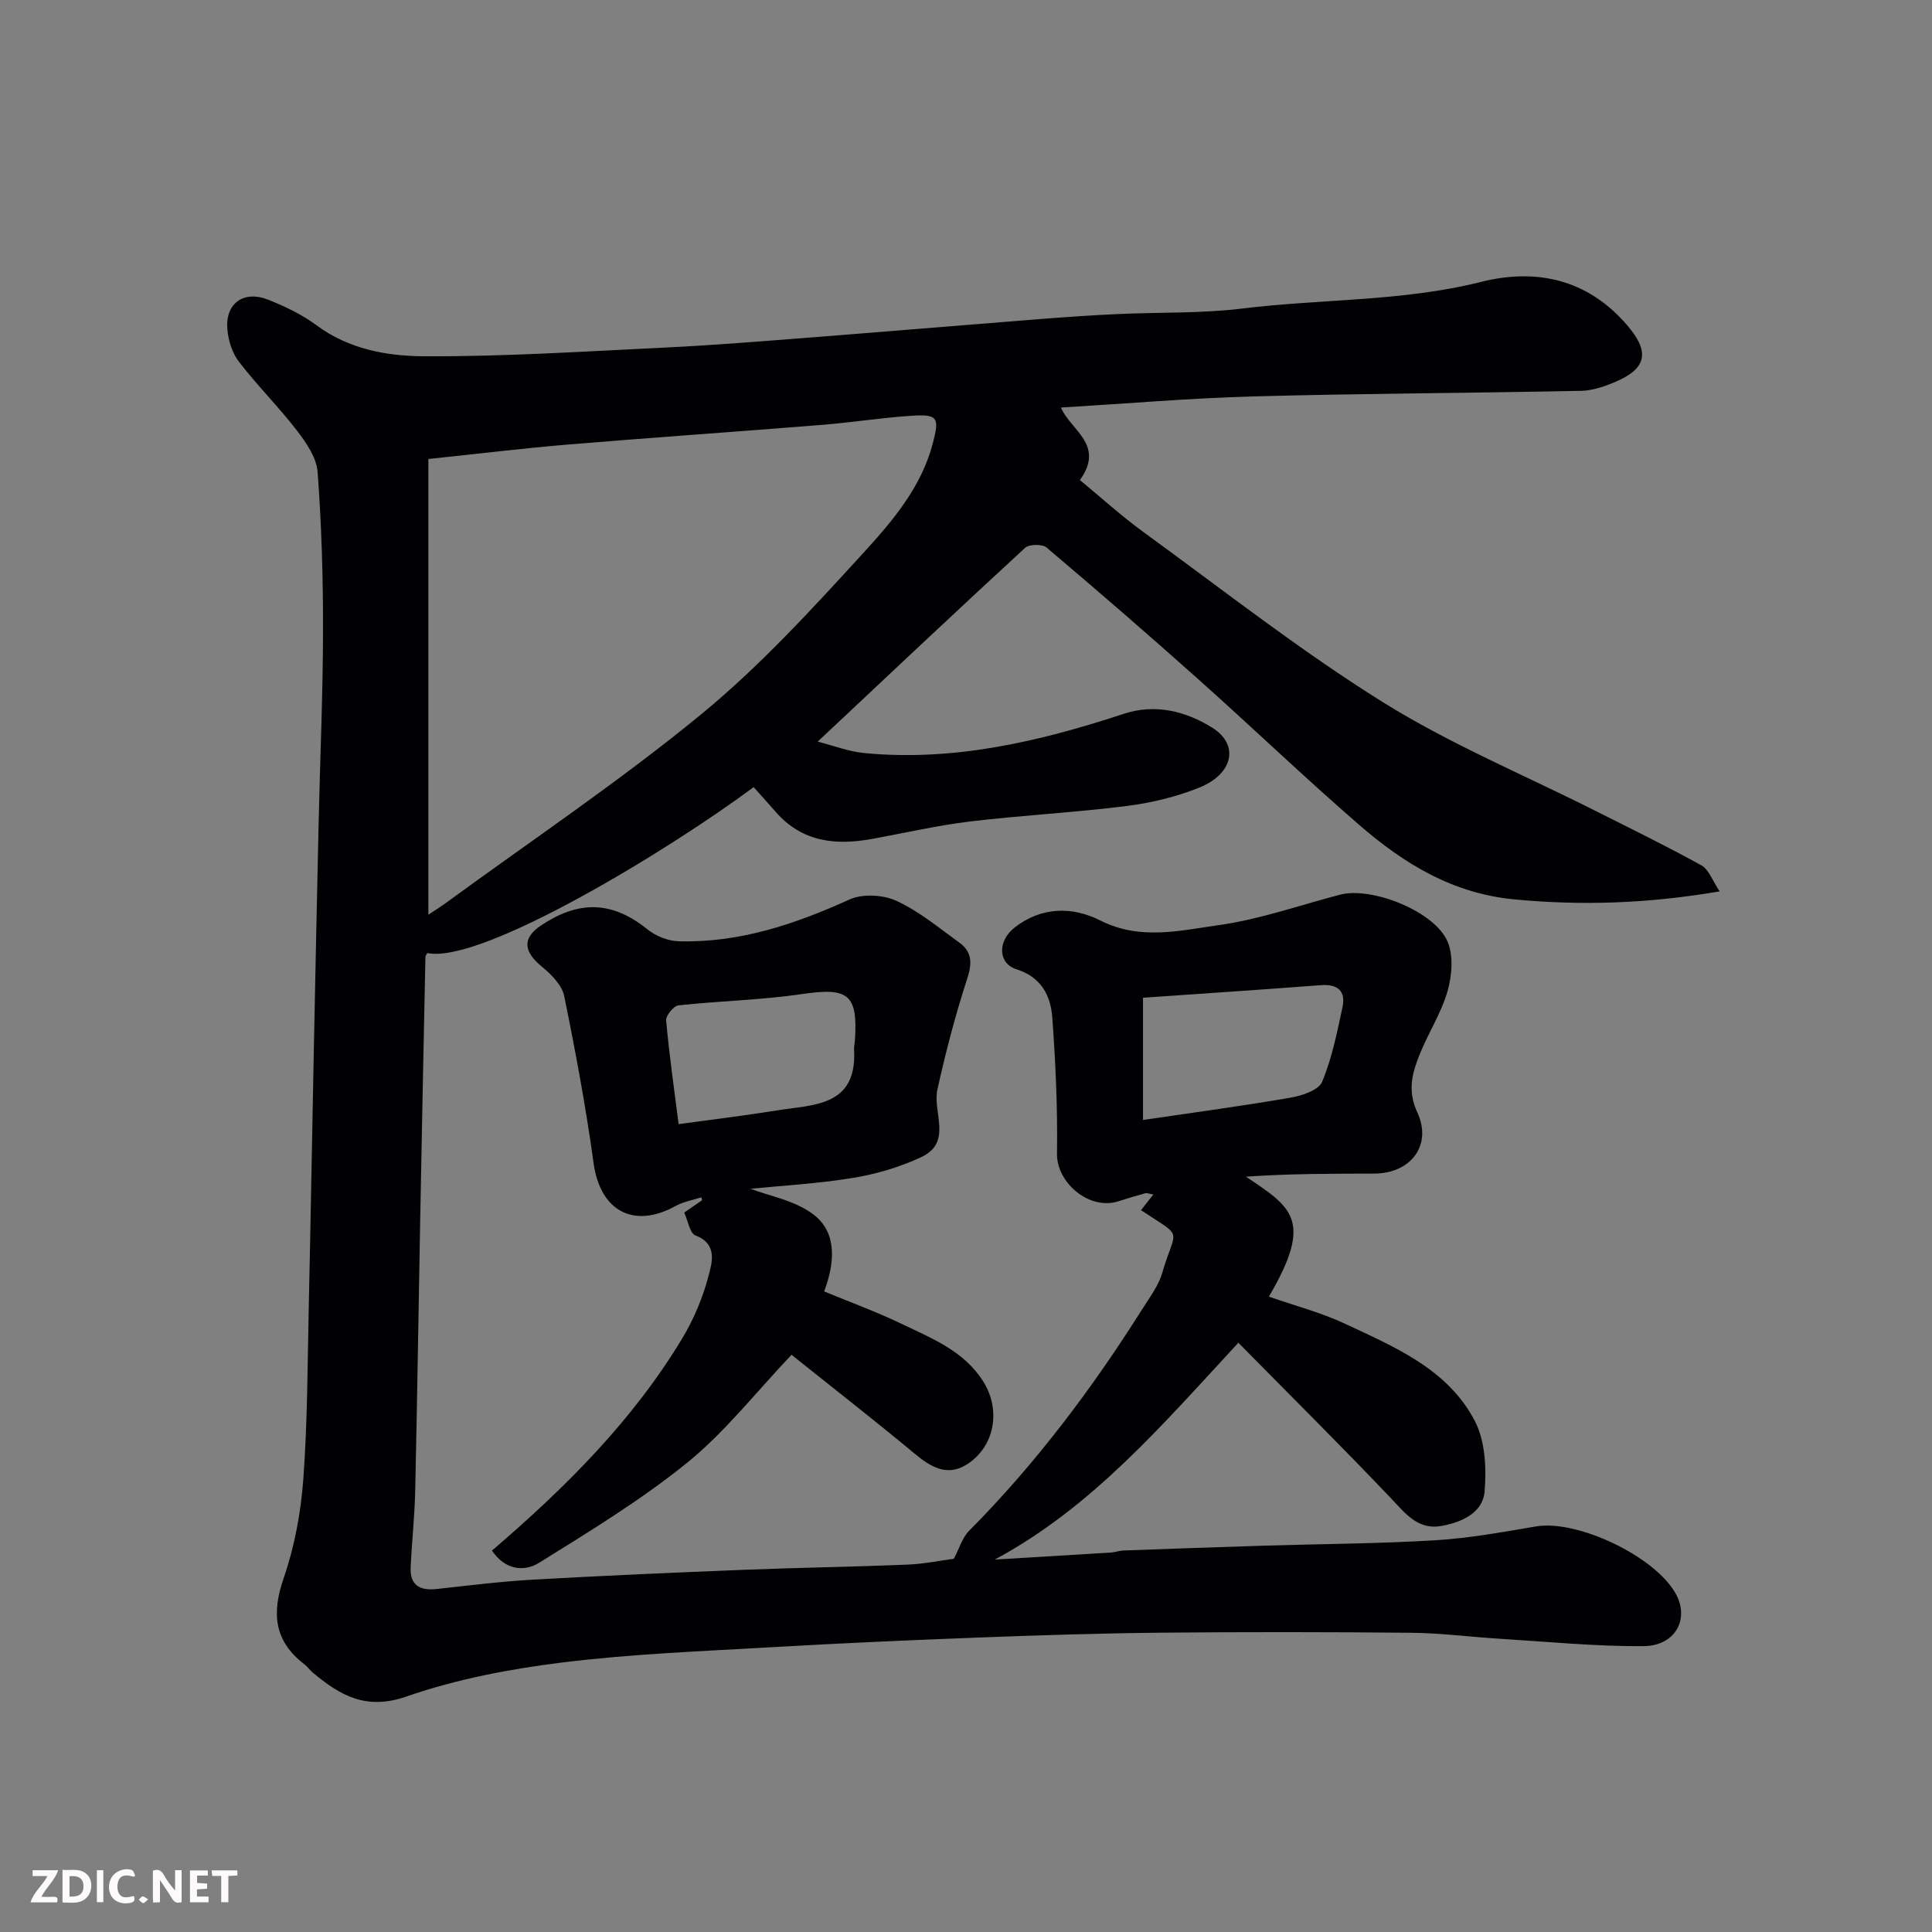 <svg enable-background="new 0 0 400 400" viewBox="0 0 400 400" xmlns="http://www.w3.org/2000/svg"><rect x="0" y="0" width="400" height="400" fill="#808080" stroke="none"/><path d="m219.65 84.38c2.03 4.73 9.19 7.71 3.93 15.01 4.36 3.59 8.57 7.43 13.15 10.76 16.38 11.91 32.36 24.48 49.5 35.18 14.04 8.76 29.53 15.2 44.36 22.68 7.26 3.66 14.58 7.23 21.69 11.17 1.51.84 2.24 3.11 3.76 5.37-14.91 2.54-28.57 2.98-42.5 1.66-12.84-1.22-22.87-7.41-32.08-15.38-11.36-9.84-22.22-20.26-33.44-30.27-10.32-9.21-20.78-18.27-31.34-27.2-.89-.75-3.59-.71-4.44.06-14.21 13.07-28.25 26.33-42.94 40.12 3.09.78 6.35 2.06 9.71 2.38 18.53 1.76 36.21-2.39 53.65-8.13 6.47-2.13 12.77-.59 18.31 2.86 5.62 3.5 4.42 9.54-2.66 12.41-4.76 1.92-9.93 3.16-15.03 3.81-10.75 1.36-21.61 1.91-32.37 3.2-6.79.82-13.49 2.36-20.23 3.6-7.58 1.4-14.57.72-20.04-5.54-1.53-1.76-3.11-3.48-4.61-5.16-17.33 12.9-56.27 36.65-67.55 34.35-.14.26-.39.53-.4.8-.38 18.1-.74 36.2-1.08 54.3-.35 18.77-.62 37.54-1.04 56.3-.12 5.27-.7 10.53-.94 15.81-.16 3.67 1.9 4.83 5.34 4.46 6.69-.73 13.38-1.57 20.09-1.95 14.53-.82 29.07-1.45 43.61-2.03 11.26-.45 22.54-.61 33.8-1.07 3.43-.14 6.83-.85 9.62-1.21 1.11-2.08 1.73-4.35 3.17-5.8 13.83-13.94 25.53-29.52 35.97-46.09 1.48-2.34 3.25-4.68 4-7.27 2.82-9.67 4.66-7-4.39-13.02.8-1.01 1.6-2.02 2.56-3.24-.79-.13-1.27-.36-1.66-.26-1.87.5-3.72 1.07-5.57 1.66-6.07 1.95-12.81-3.88-12.72-9.83.14-9.42-.29-18.86-.98-28.26-.33-4.51-2.32-8.34-7.38-9.93-3.86-1.21-4.02-5.86-.37-8.69 5.52-4.29 11.94-4.34 17.66-1.44 8.29 4.2 16.57 2.09 24.66.96 8.47-1.19 16.69-4.12 25.02-6.29 6.54-1.7 19.52 3.41 22.23 9.67 1.27 2.93.94 7.08.02 10.3-1.28 4.5-3.95 8.59-5.72 12.97-1.57 3.9-2.66 7.57-.54 12.14 3.15 6.81-1.37 12.65-8.93 12.67-8.85.02-17.7.01-26.55.64 9.44 6.34 14.08 8.93 4.75 24.83 5.36 1.88 10.8 3.29 15.81 5.64 10.31 4.83 21.25 9.39 26.83 20.11 2.15 4.14 2.42 9.76 2.02 14.59-.36 4.41-4.7 6.36-8.85 7.13-4.99.93-7.57-2.61-10.62-5.81-10.25-10.77-20.8-21.24-31.51-32.11-15.96 17.25-30.35 34.1-50.43 44.89 8.04-.48 16.08-.95 24.12-1.46.81-.05 1.61-.38 2.42-.41 9.77-.36 19.54-.71 29.3-1.01 11.77-.36 23.55-.4 35.3-1.11 7-.42 13.97-1.69 20.9-2.87 8.56-1.45 24.68 6.18 28.96 13.96 2.88 5.24-.1 10.79-6.74 10.83-9.88.06-19.78-.92-29.66-1.53-6.09-.37-12.17-1.18-18.25-1.24-17.33-.17-34.67-.18-52-.02-12.44.12-24.88.52-37.31.99-14.37.54-28.75 1.18-43.11 2.01-14.48.84-29.02 1.38-43.39 3.16-10.92 1.35-21.98 3.45-32.33 7.05-8.39 2.92-13.72-.21-19.38-4.92-.64-.53-1.13-1.25-1.78-1.75-6.26-4.81-6.8-10.54-4.28-17.84 2.26-6.54 3.56-13.59 4.07-20.51.88-12.06.87-24.19 1.14-36.29.38-17.27.67-34.54 1.02-51.8.32-15.77.64-31.54 1-47.31.3-13.44.89-26.87.92-40.31.02-10.93-.31-21.89-1.12-32.79-.22-2.95-2.32-6.02-4.24-8.52-3.8-4.94-8.27-9.39-12.07-14.33-1.39-1.81-2.19-4.41-2.38-6.73-.44-5.37 3.42-8.12 8.53-6.06 3.46 1.39 6.94 3.04 9.91 5.25 6.67 4.96 14.58 6.39 22.23 6.43 16.7.09 33.41-1.01 50.11-1.81 9.55-.46 19.08-1.23 28.61-1.97 16.41-1.28 32.81-2.66 49.22-3.95 5.26-.41 10.53-.77 15.8-1.01 8.6-.4 17.27-.1 25.79-1.15 16.42-2.01 33.07-1.42 49.34-5.5 11.34-2.85 21.98-.66 30.22 8.9 4.74 5.5 4.28 8.98-2.49 11.84-2.21.93-4.65 1.76-7 1.81-22.6.46-45.21.54-67.8 1.15-13.26.37-26.54 1.51-39.89 2.31zm-130.96 105c1.24-.83 2.48-1.6 3.65-2.45 17.67-12.92 35.91-25.15 52.81-39.02 12.23-10.04 23.05-21.9 33.77-33.62 5.96-6.52 11.86-13.49 14.22-22.55 1.35-5.19 1.1-6.01-4.28-5.67-6.22.39-12.39 1.39-18.6 1.89-17.56 1.41-35.14 2.62-52.7 4.08-9.43.79-18.83 1.94-28.87 2.99zm147.96 42.5c10.91-1.61 20.76-2.93 30.55-4.62 2.37-.41 5.8-1.55 6.53-3.28 2.04-4.88 3.09-10.2 4.21-15.42.73-3.4-.98-4.86-4.49-4.59-12.42.94-24.85 1.77-36.8 2.6z" fill="#010103"/><path d="m101.86 321.03c15.17-13 29.11-26.87 39.39-43.93 2.41-4 4.28-8.49 5.46-13 .72-2.73 1.89-6.55-2.73-8.32-1.16-.44-1.52-2.99-2.32-4.73 1.4-.96 2.55-1.76 3.71-2.56-.06-.2-.12-.4-.18-.6-1.77.58-3.68.9-5.28 1.78-8.73 4.84-15.65 1.03-17.01-8.83-1.6-11.6-3.74-23.14-6.09-34.62-.47-2.27-2.68-4.5-4.63-6.09-3.72-3.05-4.15-5.84-.23-8.48 7.22-4.84 14.21-5.61 22.08.75 1.73 1.4 4.28 2.42 6.48 2.48 12.54.35 24.06-3.52 35.37-8.65 2.71-1.23 6.96-.99 9.72.28 4.67 2.15 8.78 5.58 13.01 8.64 2.62 1.89 2.7 4.21 1.66 7.41-2.46 7.55-4.48 15.26-6.19 23.02-1.04 4.71 3.19 10.92-3.33 13.98-4.43 2.08-9.31 3.52-14.14 4.31-7.43 1.22-15 1.63-21.22 2.25 3.81 1.49 9.41 2.43 13.27 5.52 4.52 3.62 4.29 9.59 1.97 15.74 5.42 2.24 10.84 4.21 16.02 6.7 6.27 3.02 12.93 5.6 16.92 11.94 3.71 5.88 2.41 13.51-3.42 17.19-4.07 2.57-7.47.51-10.82-2.28-8.3-6.89-16.81-13.53-25.45-20.43-7.48 7.87-13.78 15.99-21.56 22.3-9.56 7.75-20.21 14.22-30.69 20.75-3.21 2-7.15 1.41-9.77-2.52zm38.64-88.29c6.75-.93 13.53-1.74 20.27-2.83 7.58-1.23 16.69-.72 16.06-12.55-.03-.65.12-1.31.17-1.97.64-9.58-1.39-10.99-10.96-9.58-8.45 1.25-17.06 1.41-25.57 2.34-1 .11-2.64 2.13-2.55 3.13.64 7.17 1.67 14.3 2.58 21.46z" fill="#010103"/><g fill="#fcfafa"><path d="m37.59 393.81c-.92.31-1.52.05-2-.78-.7-1.2-1.52-2.34-2.47-3.78v4.59c-.55.03-.95.05-1.41.07-.03-.37-.06-.64-.06-.91 0-1.91 0-3.81 0-5.7 1.13-.41 1.77-.03 2.29.91.62 1.11 1.38 2.14 2.31 3.19v-4.2h1.35v6.61z"/><path d="m12.94 393.88v-6.75c1.9.19 3.93-.54 5.37 1.29.8 1.01.78 2.88.03 3.97-1.37 1.97-3.4 1.51-5.4 1.49m1.45-1.22c2.04.12 2.92-.58 2.89-2.21-.03-1.51-.98-2.19-2.89-2z"/><path d="m11.81 393.87h-5.49c.68-2.18 2.47-3.48 3.51-5.45h-3.08v-1.21h5.29c-.71 2.13-2.44 3.48-3.47 5.51.86 0 1.63.04 2.39-.01.79-.05 1.14.21.85 1.16"/><path d="m39.33 393.86v-6.61h3.7v1.07h-2.22v1.52c.68.04 1.34.09 2.07.13v1.07c-.72.05-1.38.09-2.1.14v1.48h2.4v1.19h-3.84z"/><path d="m27.71 388.56c-1.15-.3-2.46-.61-3.1.64-.37.73-.41 1.93-.06 2.67.63 1.35 1.99.93 3.17.68.35.94-.01 1.32-.93 1.46-1.62.25-3.05-.27-3.76-1.48-.73-1.24-.6-3.03.31-4.17.88-1.11 2.71-1.7 4-1.16.32.13.44.74.65 1.12-.1.08-.19.16-.28.24"/><path d="m49.15 387.24v1.07c-.59.02-1.17.05-1.87.08v5.44h-1.48v-5.44h-1.85c-.05-.4-.08-.73-.13-1.15z"/><path d="m20.06 387.21h1.33v6.62h-1.33z"/><path d="m30.68 393.25c-.49.38-.8.79-1.05.76-.32-.05-.6-.45-.9-.7.26-.24.51-.64.8-.67.29-.04.62.3 1.15.61"/></g></svg>